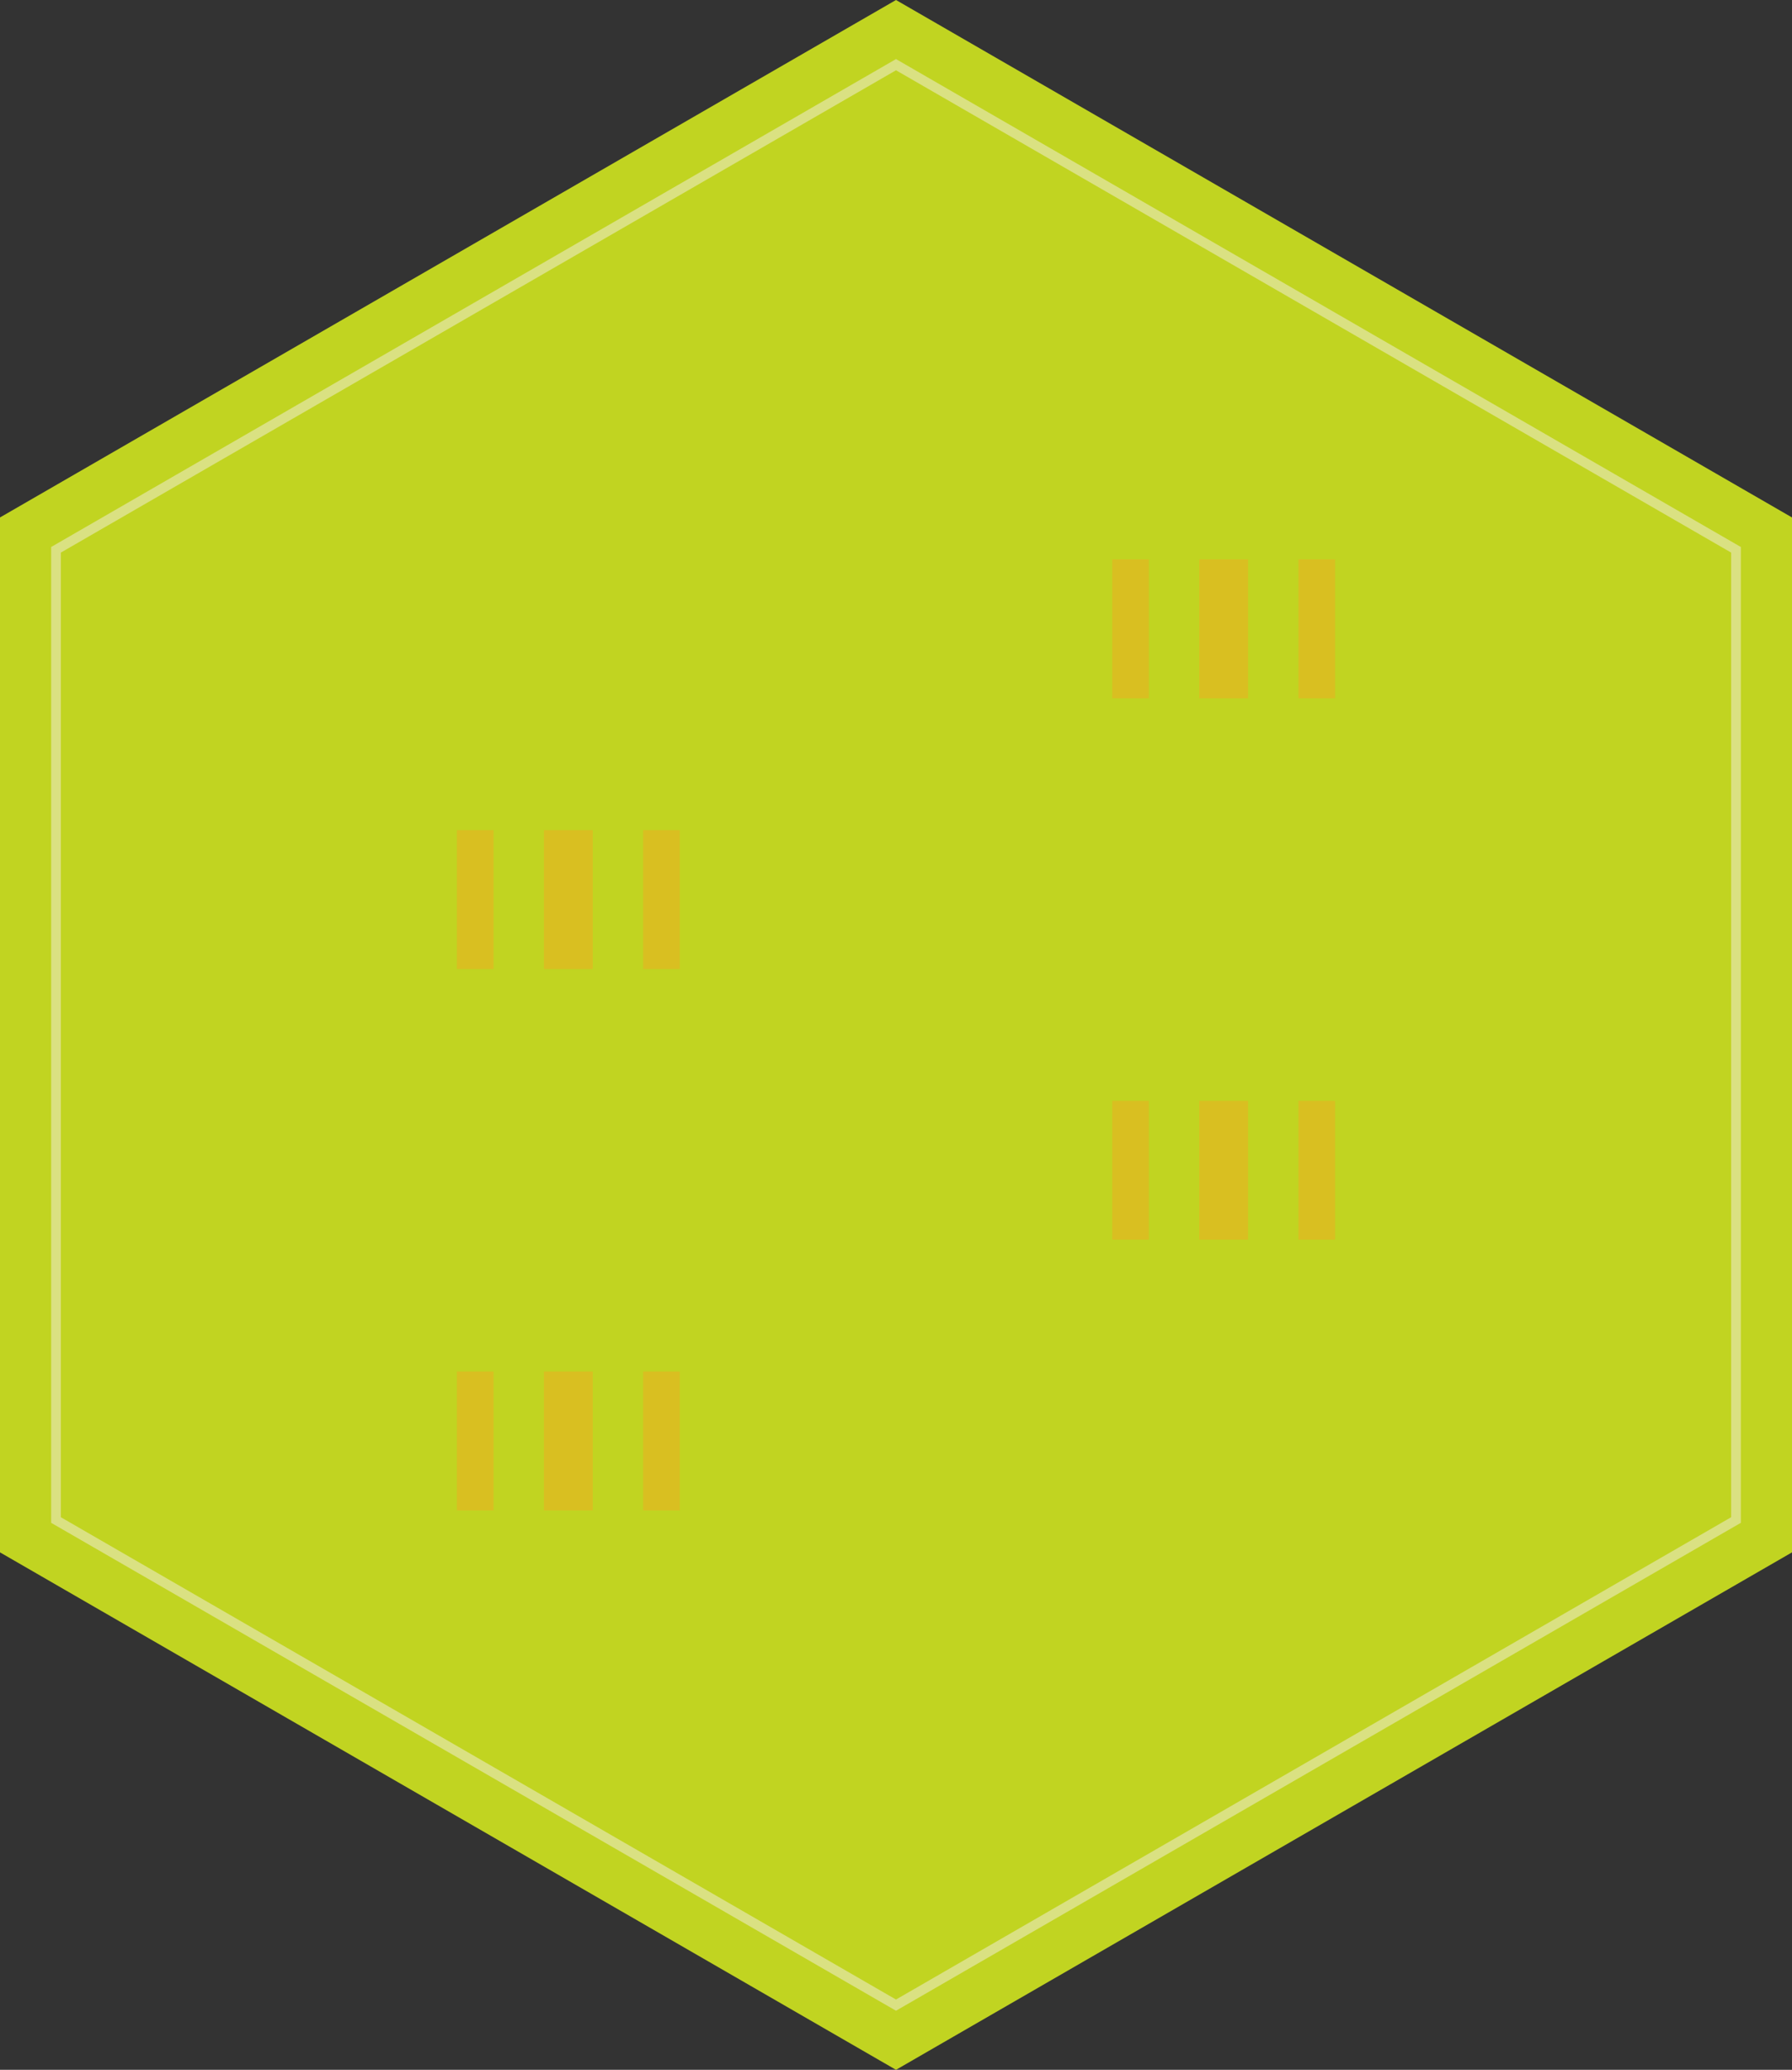<?xml version="1.0" encoding="iso-8859-1"?>
<!-- Generator: Adobe Illustrator 23.0.6, SVG Export Plug-In . SVG Version: 6.00 Build 0)  -->
<svg version="1.1" xmlns="http://www.w3.org/2000/svg" xmlns:xlink="http://www.w3.org/1999/xlink" x="0px" y="0px"
	 viewBox="0 0 1108.513 1280" style="enable-background:new 0 0 1108.513 1280;" xml:space="preserve">
<rect x="0" y="0" width="1108.513" height="1280" fill="#333333" stroke="none"/>
<g id="Plains">
	<polygon id="Surface_1_" style="fill:#C1D421;" points="1108.513,960 1108.513,320 554.256,0 0,320 0,960 554.256,1280 	"/>
	<polygon id="Edge_1_" style="opacity:0.5;fill:none;stroke:#F4EFE4;stroke-width:6;stroke-miterlimit:10;" points="1073.871,940 
		1073.871,340 554.256,40 34.641,340 34.641,940 554.256,1240 	"/>
	<g id="Top_1_">
		
			<line style="fill:none;stroke:#D9BF21;stroke-width:22.666;stroke-miterlimit:10;" x1="293.966" y1="513.351" x2="293.966" y2="599.237"/>
		
			<line style="fill:none;stroke:#D9BF21;stroke-width:30.222;stroke-miterlimit:10;" x1="351.57" y1="513.351" x2="351.57" y2="599.237"/>
		
			<line style="fill:none;stroke:#D9BF21;stroke-width:22.666;stroke-miterlimit:10;" x1="409.174" y1="513.351" x2="409.174" y2="599.237"/>
		
			<line style="fill:none;stroke:#D9BF21;stroke-width:22.666;stroke-miterlimit:10;" x1="699.339" y1="345.939" x2="699.339" y2="431.825"/>
		
			<line style="fill:none;stroke:#D9BF21;stroke-width:30.222;stroke-miterlimit:10;" x1="756.942" y1="345.939" x2="756.942" y2="431.825"/>
		
			<line style="fill:none;stroke:#D9BF21;stroke-width:22.666;stroke-miterlimit:10;" x1="814.546" y1="345.939" x2="814.546" y2="431.825"/>
		
			<line style="fill:none;stroke:#D9BF21;stroke-width:22.666;stroke-miterlimit:10;" x1="699.339" y1="680.763" x2="699.339" y2="766.649"/>
		
			<line style="fill:none;stroke:#D9BF21;stroke-width:30.222;stroke-miterlimit:10;" x1="756.942" y1="680.763" x2="756.942" y2="766.649"/>
		
			<line style="fill:none;stroke:#D9BF21;stroke-width:22.666;stroke-miterlimit:10;" x1="814.546" y1="680.763" x2="814.546" y2="766.649"/>
		
			<line style="fill:none;stroke:#D9BF21;stroke-width:22.666;stroke-miterlimit:10;" x1="293.966" y1="848.175" x2="293.966" y2="934.061"/>
		
			<line style="fill:none;stroke:#D9BF21;stroke-width:30.222;stroke-miterlimit:10;" x1="351.57" y1="848.175" x2="351.57" y2="934.061"/>
		
			<line style="fill:none;stroke:#D9BF21;stroke-width:22.666;stroke-miterlimit:10;" x1="409.174" y1="848.175" x2="409.174" y2="934.061"/>
	</g>
</g>
<g id="Layer_1">
</g>
</svg>
